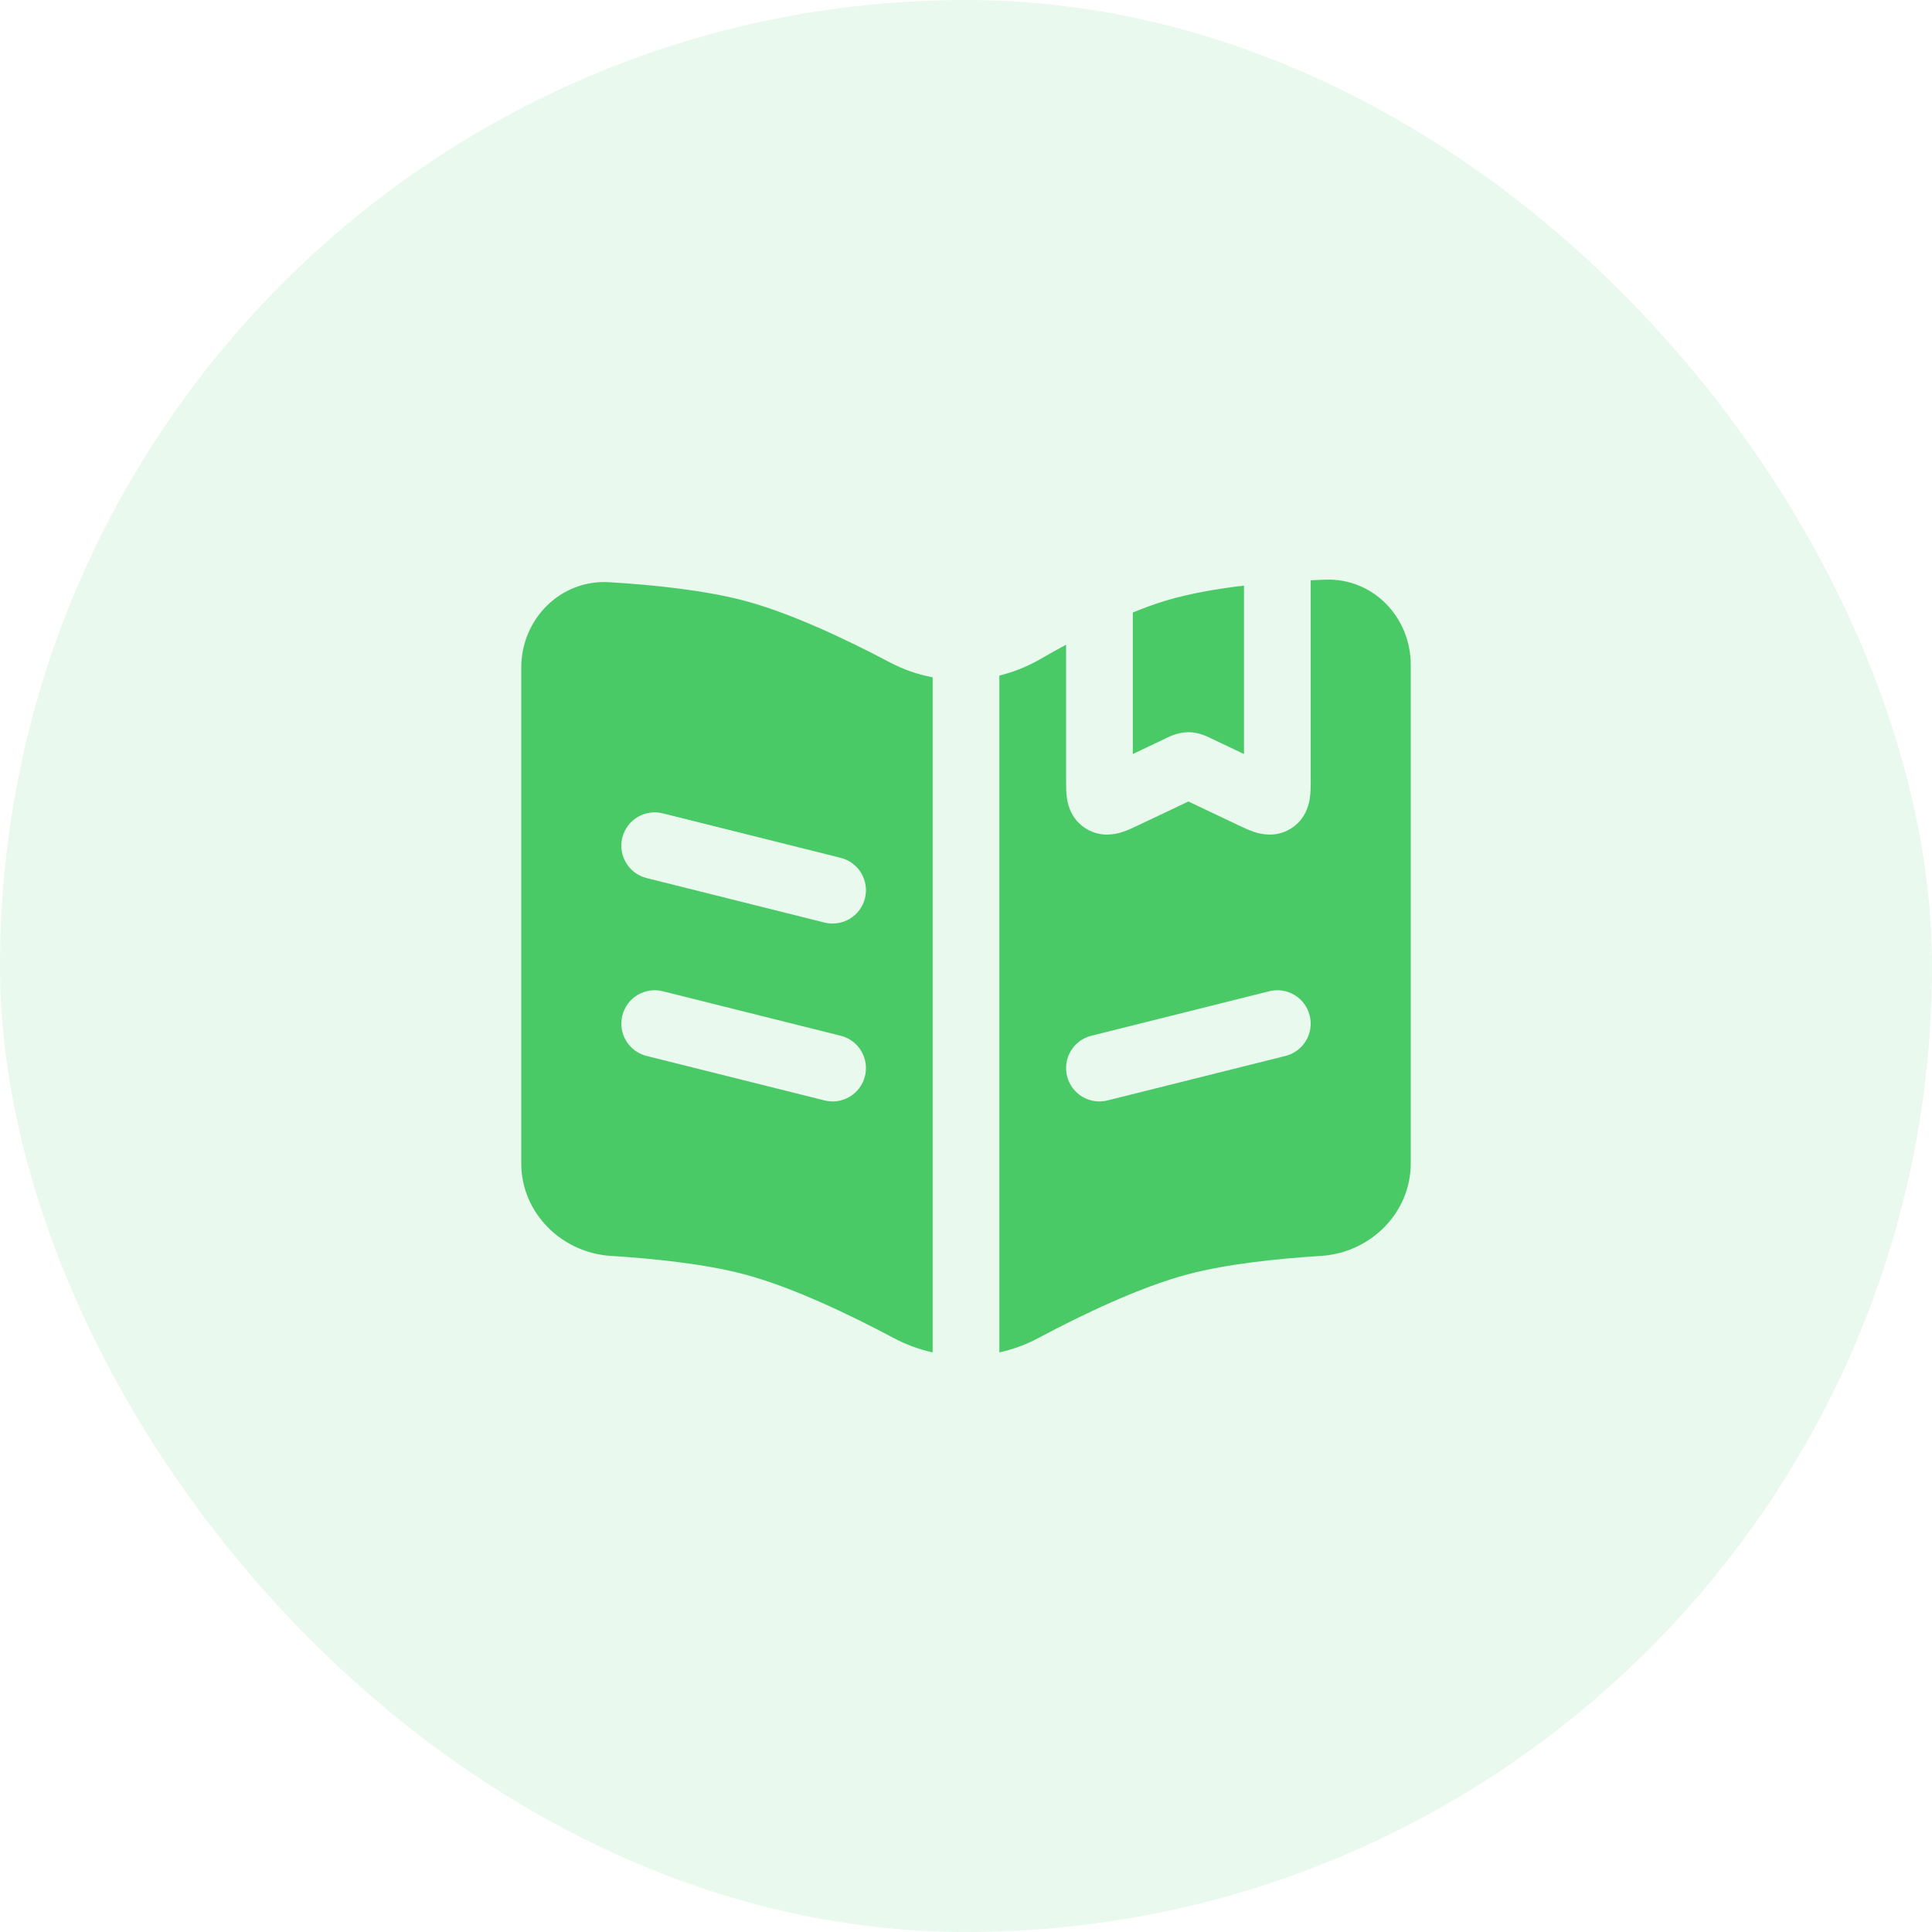 <svg width="60" height="60" viewBox="0 0 60 60" fill="none" xmlns="http://www.w3.org/2000/svg">
<rect width="60" height="60" rx="30" fill="#4ACA67" fill-opacity="0.12"/>
<path fill-rule="evenodd" clip-rule="evenodd" d="M33.108 20.021L33.108 24.244C33.108 24.398 33.108 24.617 33.137 24.805C33.173 25.034 33.291 25.478 33.751 25.748C34.193 26.008 34.626 25.911 34.831 25.847C35.011 25.792 35.208 25.698 35.354 25.628L36.906 24.891L38.459 25.628C38.605 25.698 38.802 25.792 38.981 25.847C39.187 25.911 39.62 26.008 40.062 25.748C40.522 25.478 40.64 25.034 40.676 24.805C40.705 24.617 40.705 24.398 40.705 24.244L40.705 18.02C40.861 18.013 41.014 18.007 41.163 18.002C42.643 17.95 43.812 19.166 43.812 20.647V36.131C43.812 37.666 42.561 38.907 41.029 39.003C39.69 39.087 38.117 39.251 36.906 39.57C35.412 39.964 33.629 40.818 32.248 41.553C31.863 41.759 31.455 41.908 31.036 42V20.98C31.479 20.871 31.91 20.7 32.312 20.467C32.566 20.32 32.834 20.169 33.108 20.021ZM40.674 31.538C40.813 32.093 40.475 32.655 39.92 32.794L34.395 34.175C33.84 34.314 33.278 33.977 33.139 33.422C33 32.867 33.338 32.304 33.893 32.166L39.418 30.784C39.973 30.645 40.535 30.983 40.674 31.538Z" fill="#4ACA67"/>
<path fill-rule="evenodd" clip-rule="evenodd" d="M28.964 21.035C28.503 20.947 28.052 20.792 27.628 20.567C26.265 19.847 24.543 19.033 23.094 18.65C21.869 18.327 20.275 18.163 18.926 18.081C17.412 17.988 16.188 19.22 16.188 20.736V36.131C16.188 37.666 17.439 38.907 18.971 39.003C20.31 39.087 21.883 39.251 23.094 39.57C24.588 39.964 26.372 40.818 27.752 41.553C28.138 41.759 28.546 41.908 28.964 42V21.035ZM19.327 26.013C19.466 25.458 20.028 25.121 20.583 25.259L26.108 26.641C26.663 26.779 27 27.342 26.862 27.897C26.723 28.452 26.16 28.789 25.605 28.651L20.081 27.269C19.526 27.131 19.188 26.568 19.327 26.013ZM20.583 30.784C20.028 30.645 19.466 30.983 19.327 31.538C19.188 32.093 19.526 32.655 20.081 32.794L25.605 34.175C26.16 34.314 26.723 33.977 26.862 33.422C27 32.867 26.663 32.304 26.108 32.166L20.583 30.784Z" fill="#4ACA67"/>
<path d="M38.633 18.186C37.776 18.287 36.935 18.435 36.215 18.65C35.882 18.75 35.534 18.877 35.18 19.022V19.289V23.417L36.215 22.925L36.227 22.919C36.295 22.885 36.58 22.739 36.906 22.739C36.972 22.739 37.036 22.745 37.097 22.755C37.339 22.793 37.532 22.892 37.586 22.919L37.598 22.925L38.633 23.417V18.87V18.186Z" fill="#4ACA67"/>
</svg>
